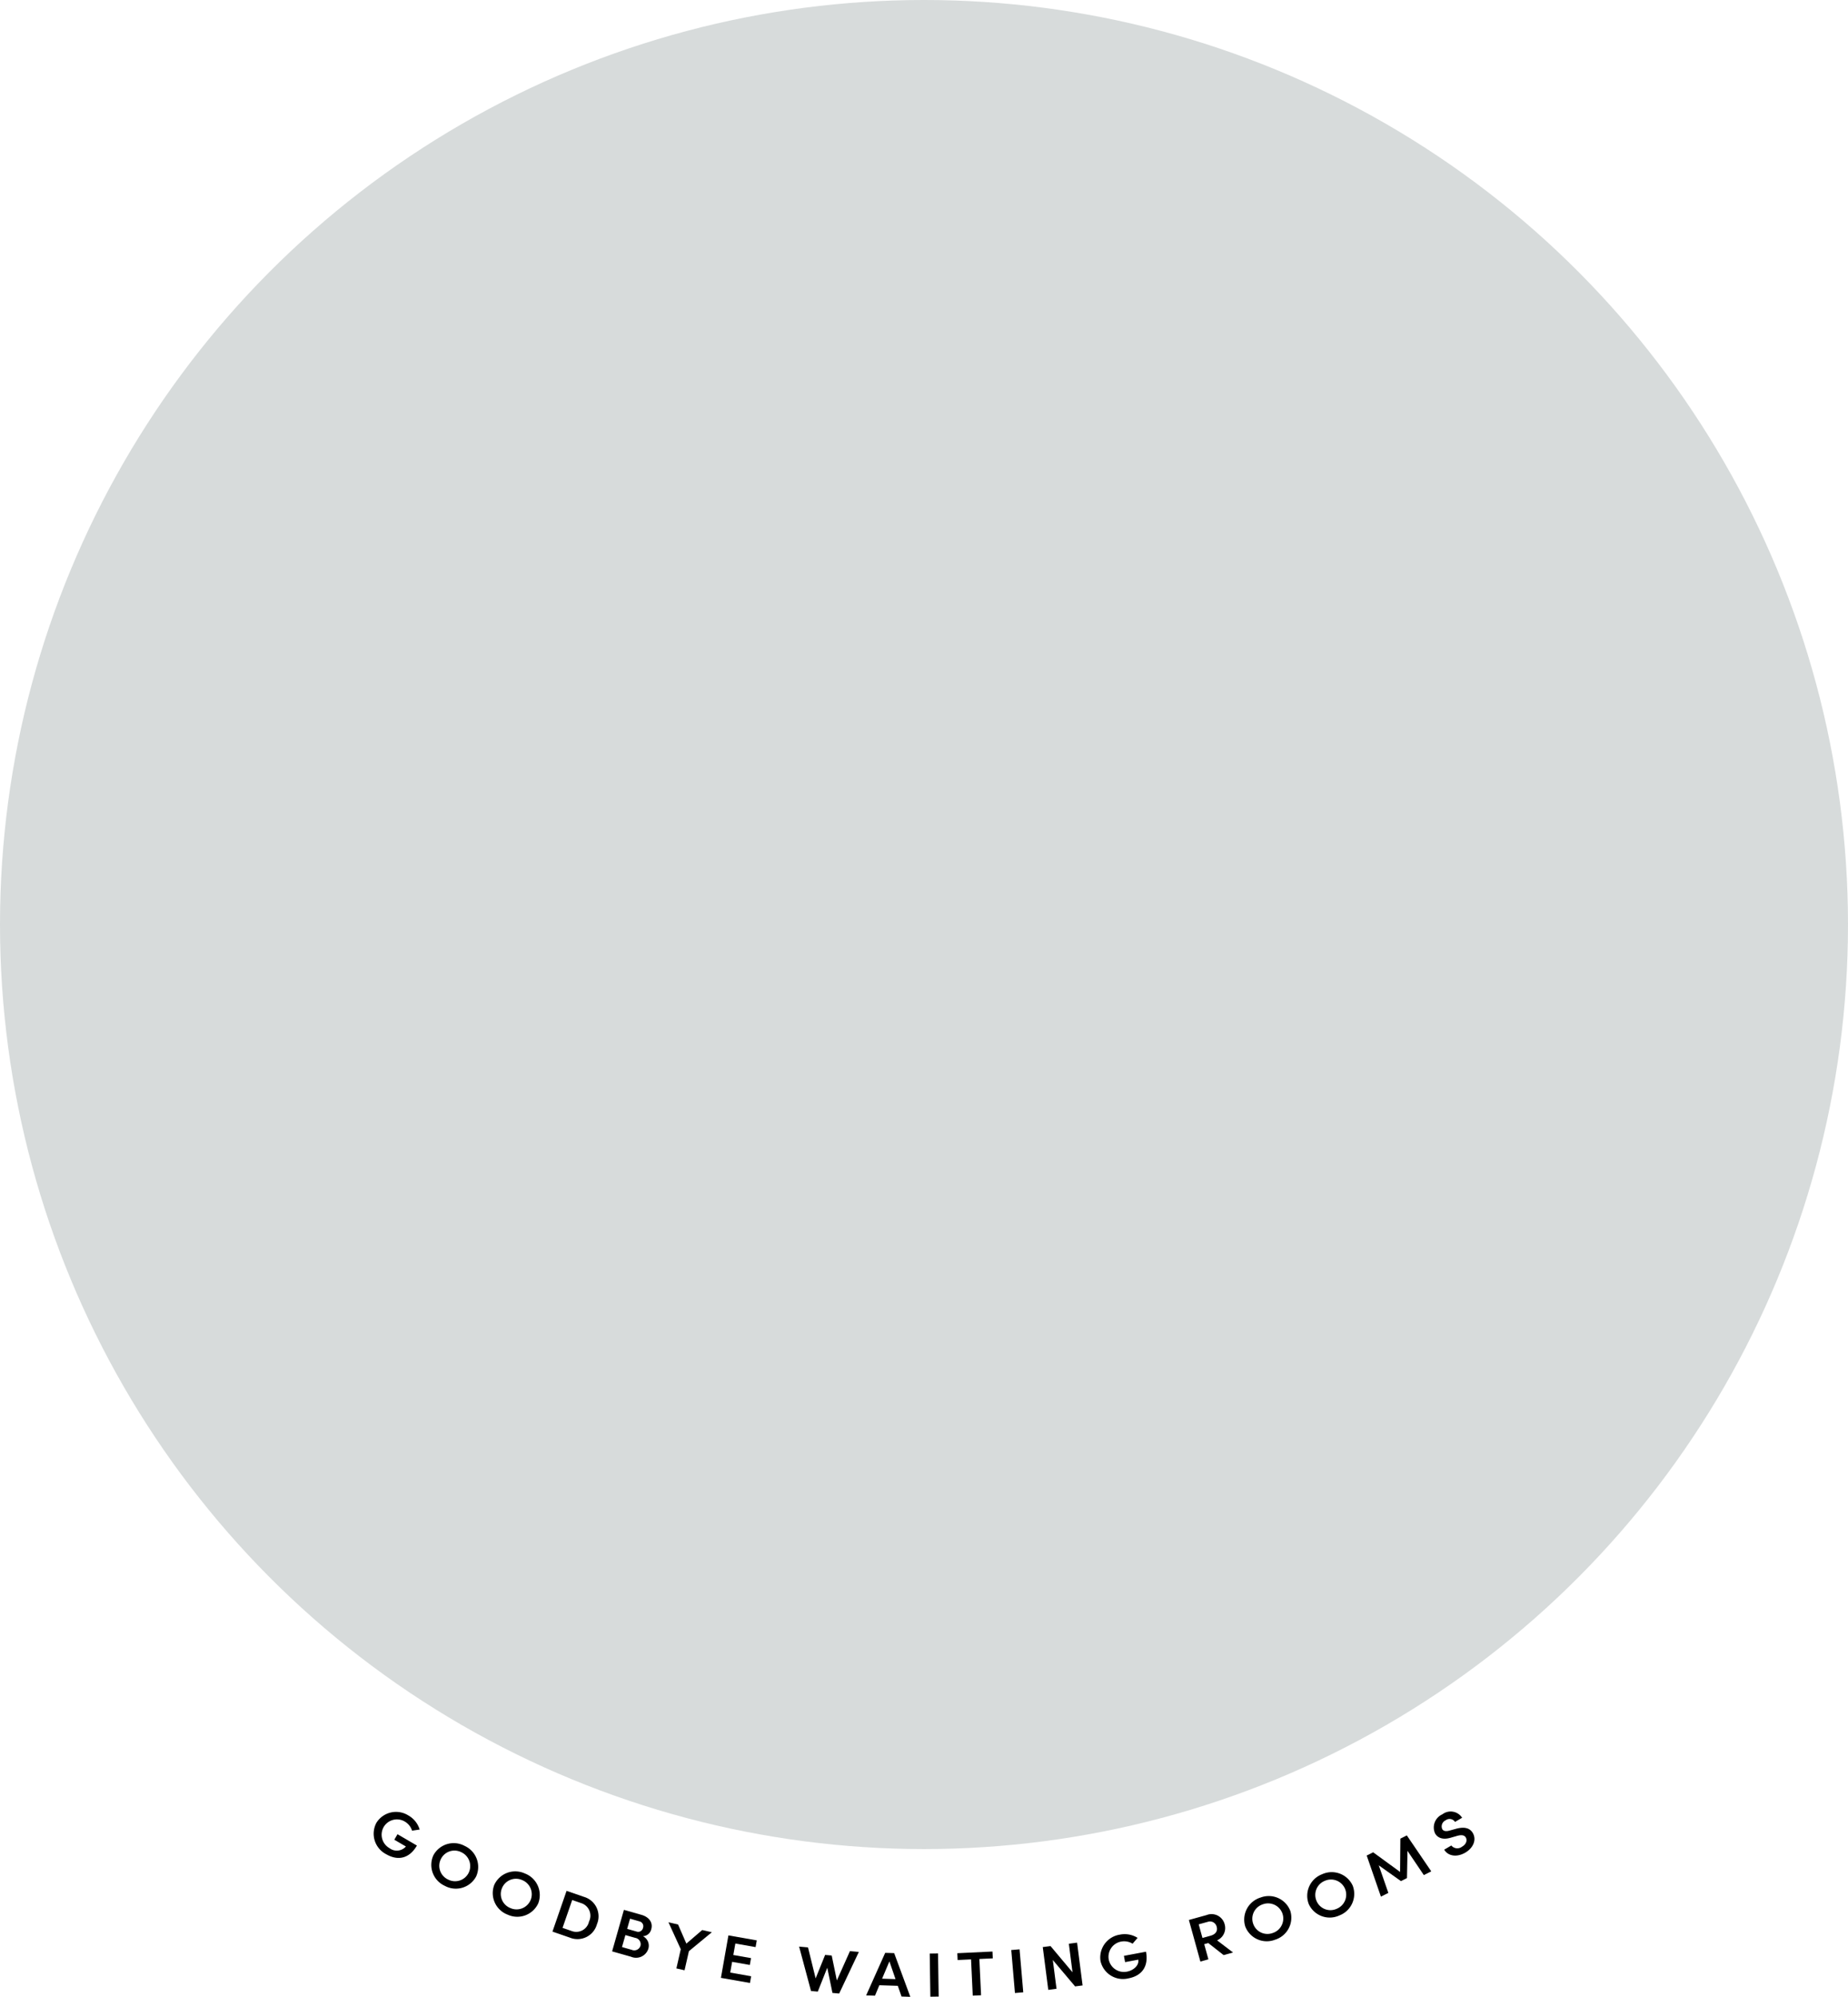 <svg id="step-02-graphic" xmlns="http://www.w3.org/2000/svg" width="289.137" height="312.24" viewBox="0 0 289.137 312.24">
  <circle id="Ellipse_37" data-name="Ellipse 37" cx="144.568" cy="144.568" r="144.568" transform="translate(0)" fill="#d7dbdb"/>
  <g id="img-tagline-02" transform="translate(58.447 283.286)">
    <path id="Path_44" data-name="Path 44" d="M-372.117,342.657a3.619,3.619,0,0,1,5-1.14,3.788,3.788,0,0,1,1.765,2.2l-1.19.178a2.5,2.5,0,0,0-1.132-1.422,2.407,2.407,0,0,0-3.308.846,2.419,2.419,0,0,0,.906,3.308,1.892,1.892,0,0,0,2.57-.257l-1.813-1.059.5-.862,3.037,1.774c-1.24,2.123-3.056,2.378-4.823,1.345A3.607,3.607,0,0,1-372.117,342.657Z" transform="translate(372.566 -340.921)"/>
    <path id="Path_45" data-name="Path 45" d="M-360.246,349.347a3.606,3.606,0,0,1,4.9-1.461,3.612,3.612,0,0,1,1.779,4.79,3.6,3.6,0,0,1-4.891,1.452A3.6,3.6,0,0,1-360.246,349.347Zm5.512,2.75a2.385,2.385,0,0,0-1.123-3.217,2.365,2.365,0,0,0-3.216,1.052,2.358,2.358,0,0,0,1.1,3.194A2.378,2.378,0,0,0-354.734,352.1Z" transform="translate(369.608 -342.525)"/>
    <path id="Path_46" data-name="Path 46" d="M-347.569,355.427a3.609,3.609,0,0,1,4.792-1.785,3.612,3.612,0,0,1,2.092,4.663,3.608,3.608,0,0,1-4.788,1.775A3.6,3.6,0,0,1-347.569,355.427Zm5.684,2.377a2.386,2.386,0,0,0-1.333-3.137,2.367,2.367,0,0,0-3.141,1.266,2.356,2.356,0,0,0,1.307,3.114A2.379,2.379,0,0,0-341.885,357.8Z" transform="translate(366.454 -343.974)"/>
    <path id="Path_47" data-name="Path 47" d="M-330.465,358.29a3.171,3.171,0,0,1,2.031,4.287,3.158,3.158,0,0,1-4.24,2.086l-2.717-.94,2.208-6.372Zm-1.858,5.365a2.041,2.041,0,0,0,2.652-1.507,2.058,2.058,0,0,0-1.143-2.85l-1.489-.515-1.51,4.356Z" transform="translate(363.382 -344.967)"/>
    <path id="Path_48" data-name="Path 48" d="M-317.334,367.4a2.012,2.012,0,0,1-2.7,1.23l-2.962-.84,1.845-6.491,2.746.779c1.23.349,1.817,1.248,1.535,2.237a1.389,1.389,0,0,1-1.308,1.1A1.664,1.664,0,0,1-317.334,367.4Zm-2.6.148a1.017,1.017,0,0,0,1.372-.619,1,1,0,0,0-.809-1.247l-1.547-.439-.533,1.874Zm1.189-4.458-1.445-.41-.453,1.592,1.445.41a.769.769,0,0,0,1.035-.562A.773.773,0,0,0-318.745,363.094Z" transform="translate(360.32 -345.943)"/>
    <path id="Path_49" data-name="Path 49" d="M-306.009,365.091l1.506.345-3.583,2.958-.683,2.988-1.278-.292.686-3-1.924-4.208,1.5.343,1.3,2.989Z" transform="translate(357.427 -346.58)"/>
    <path id="Path_50" data-name="Path 50" d="M-298.931,372.413l3.273.577-.186,1.05-4.542-.8,1.172-6.642,4.437.782-.185,1.051-3.168-.559-.317,1.793,2.77.489-.189,1.07-2.769-.489Z" transform="translate(354.735 -347.251)"/>
    <path id="Path_51" data-name="Path 51" d="M-276.188,369.639l1.392.125-3.075,6.5-1.051-.094-.814-3.938-1.48,3.732-1.062-.095-1.861-6.942,1.391.125,1.193,4.846,1.485-3.671,1.029.092.807,3.9Z" transform="translate(350.721 -347.826)"/>
    <path id="Path_52" data-name="Path 52" d="M-264.674,377.056l-.584-1.675-2.887-.093-.683,1.634-1.384-.044,2.98-6.655,1.406.045,2.526,6.834Zm-3.043-2.793,2.1.068-.954-2.775Z" transform="translate(347.281 -348.146)"/>
    <path id="Path_53" data-name="Path 53" d="M-256.9,377.115l-.1-6.745,1.3-.019.1,6.744Z" transform="translate(344.017 -348.178)"/>
    <path id="Path_54" data-name="Path 54" d="M-245.765,369.953l.05,1.066-2.1.1.267,5.671-1.3.062-.267-5.671-2.1.1-.05-1.066Z" transform="translate(342.598 -348.08)"/>
    <path id="Path_55" data-name="Path 55" d="M-239.48,376.325l-.578-6.721,1.3-.111.578,6.721Z" transform="translate(339.831 -347.966)"/>
    <path id="Path_56" data-name="Path 56" d="M-229.43,368.277l1.289-.167.863,6.689-1.173.151-3.488-4.128.581,4.5-1.29.167-.863-6.689,1.215-.157,3.44,4.1Z" transform="translate(338.214 -347.625)"/>
    <path id="Path_57" data-name="Path 57" d="M-221.529,370.553a3.616,3.616,0,0,1,3.028-4.132,3.781,3.781,0,0,1,2.771.505l-.782.913a2.506,2.506,0,0,0-1.785-.332,2.408,2.408,0,0,0-1.945,2.8,2.416,2.416,0,0,0,2.849,1.9c1.068-.2,1.933-1.02,1.772-1.876l-2.062.387-.184-.981,3.454-.648c.453,2.413-.751,3.794-2.76,4.171A3.6,3.6,0,0,1-221.529,370.553Z" transform="translate(335.268 -347.19)"/>
    <path id="Path_58" data-name="Path 58" d="M-197.713,368.6l-2.4-1.883-.636.177.654,2.367-1.253.348-1.8-6.5,2.774-.77a2.113,2.113,0,0,1,2.826,1.461,2.091,2.091,0,0,1-1.191,2.493l2.5,1.9Zm-3.9-4.809.59,2.132,1.263-.351c.883-.245,1.126-.809.961-1.4a1.068,1.068,0,0,0-1.386-.773Z" transform="translate(330.713 -346.171)"/>
    <path id="Path_59" data-name="Path 59" d="M-191.5,363.181a3.608,3.608,0,0,1,2.4-4.512,3.612,3.612,0,0,1,4.659,2.1,3.608,3.608,0,0,1-2.406,4.5A3.6,3.6,0,0,1-191.5,363.181Zm5.83-1.992a2.386,2.386,0,0,0-3.078-1.461,2.366,2.366,0,0,0-1.511,3.029,2.356,2.356,0,0,0,3.044,1.461A2.379,2.379,0,0,0-185.671,361.188Z" transform="translate(327.88 -345.239)"/>
    <path id="Path_60" data-name="Path 60" d="M-178.327,358.454a3.607,3.607,0,0,1,2.1-4.659,3.611,3.611,0,0,1,4.784,1.8,3.607,3.607,0,0,1-2.1,4.651A3.6,3.6,0,0,1-178.327,358.454Zm5.685-2.364a2.386,2.386,0,0,0-3.165-1.26,2.366,2.366,0,0,0-1.309,3.122,2.356,2.356,0,0,0,3.132,1.263A2.38,2.38,0,0,0-172.643,356.09Z" transform="translate(324.644 -344.013)"/>
    <path id="Path_61" data-name="Path 61" d="M-156.1,351.455l-1.163.583-2.556-3.785-.081,4.255-.943.474-3.467-2.464,1.495,4.307-1.162.583-2.224-6.425,1.01-.507,4.214,3.074.044-5.21,1.009-.506Z" transform="translate(321.587 -342.121)"/>
    <path id="Path_62" data-name="Path 62" d="M-150.642,346.849l1.112-.652a1.218,1.218,0,0,0,1.687.18c.644-.377.844-.983.577-1.438-.238-.406-.753-.421-1.366-.244l-.909.261c-1.549.476-2.228-.136-2.525-.642a2.246,2.246,0,0,1,1.135-2.992,2.134,2.134,0,0,1,3.093.535l-1.112.652a1.014,1.014,0,0,0-1.469-.251,1.045,1.045,0,0,0-.527,1.376c.094.16.347.465,1.178.218l.873-.239c1.141-.329,2.181-.3,2.726.626.624,1.065.075,2.339-1.166,3.067C-148.688,348.1-150.063,347.837-150.642,346.849Z" transform="translate(318.154 -340.904)"/>
  </g>
</svg>
